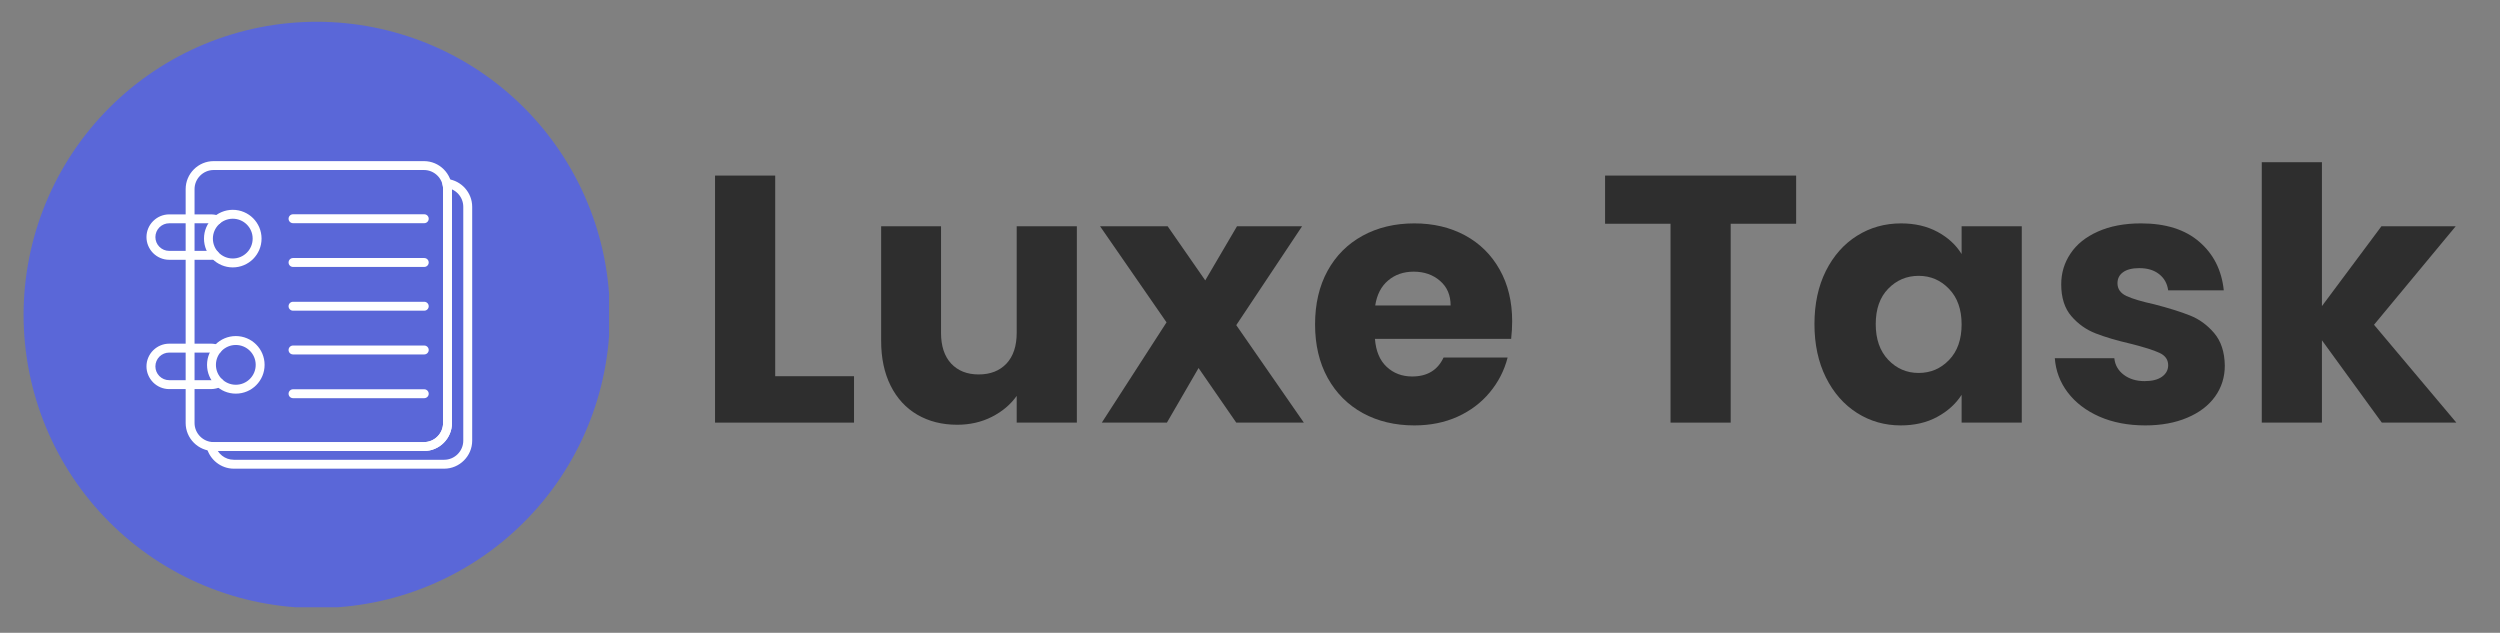 <svg xmlns="http://www.w3.org/2000/svg" xmlns:xlink="http://www.w3.org/1999/xlink" width="561" zoomAndPan="magnify" viewBox="0 0 420.75 106.5" height="142" preserveAspectRatio="xMidYMid meet" version="1.0"><rect x="0" y="0" width="420.75" height="106.5" fill="#808080" stroke="none"/><defs><g/><clipPath id="6e2128e2ff"><path d="M 3.969 3.664 L 102.508 3.664 L 102.508 102.203 L 3.969 102.203 Z M 3.969 3.664 " clip-rule="nonzero"/></clipPath></defs><g clip-path="url(#6e2128e2ff)"><path fill="#5a67d8" d="M 102.633 52.996 C 102.633 54.613 102.555 56.223 102.398 57.832 C 102.238 59.441 102.004 61.035 101.688 62.621 C 101.371 64.207 100.98 65.77 100.512 67.316 C 100.043 68.863 99.496 70.383 98.879 71.875 C 98.262 73.367 97.57 74.828 96.809 76.254 C 96.047 77.676 95.219 79.062 94.32 80.406 C 93.422 81.75 92.461 83.043 91.438 84.293 C 90.41 85.543 89.328 86.738 88.184 87.879 C 87.043 89.023 85.848 90.105 84.598 91.133 C 83.348 92.156 82.055 93.117 80.711 94.016 C 79.367 94.914 77.98 95.742 76.559 96.504 C 75.133 97.266 73.672 97.957 72.18 98.574 C 70.688 99.191 69.168 99.738 67.621 100.207 C 66.078 100.676 64.512 101.066 62.926 101.383 C 61.34 101.695 59.746 101.934 58.137 102.094 C 56.531 102.25 54.918 102.328 53.301 102.328 C 51.688 102.328 50.074 102.25 48.465 102.094 C 46.859 101.934 45.262 101.695 43.676 101.383 C 42.094 101.066 40.527 100.676 38.98 100.207 C 37.434 99.738 35.914 99.191 34.422 98.574 C 32.93 97.957 31.473 97.266 30.047 96.504 C 28.621 95.742 27.238 94.914 25.895 94.016 C 24.551 93.117 23.254 92.156 22.004 91.133 C 20.758 90.105 19.562 89.023 18.418 87.879 C 17.277 86.738 16.191 85.543 15.168 84.293 C 14.141 83.043 13.18 81.75 12.281 80.406 C 11.387 79.062 10.555 77.676 9.793 76.254 C 9.031 74.828 8.344 73.367 7.723 71.875 C 7.105 70.383 6.562 68.863 6.094 67.316 C 5.625 65.77 5.23 64.207 4.918 62.621 C 4.602 61.035 4.363 59.441 4.207 57.832 C 4.047 56.223 3.969 54.613 3.969 52.996 C 3.969 51.383 4.047 49.77 4.207 48.16 C 4.363 46.555 4.602 44.957 4.918 43.371 C 5.23 41.789 5.625 40.223 6.094 38.676 C 6.562 37.129 7.105 35.609 7.723 34.117 C 8.344 32.625 9.031 31.168 9.793 29.742 C 10.555 28.316 11.387 26.934 12.281 25.59 C 13.18 24.246 14.141 22.949 15.168 21.699 C 16.191 20.453 17.277 19.254 18.418 18.113 C 19.562 16.973 20.758 15.887 22.004 14.863 C 23.254 13.836 24.551 12.875 25.895 11.977 C 27.238 11.082 28.621 10.25 30.047 9.488 C 31.473 8.727 32.93 8.039 34.422 7.418 C 35.914 6.801 37.434 6.258 38.98 5.789 C 40.527 5.32 42.094 4.926 43.676 4.613 C 45.262 4.297 46.859 4.059 48.465 3.902 C 50.074 3.742 51.688 3.664 53.301 3.664 C 54.918 3.664 56.531 3.742 58.137 3.902 C 59.746 4.059 61.34 4.297 62.926 4.613 C 64.512 4.926 66.078 5.32 67.621 5.789 C 69.168 6.258 70.688 6.801 72.18 7.418 C 73.672 8.039 75.133 8.727 76.559 9.488 C 77.98 10.25 79.367 11.082 80.711 11.977 C 82.055 12.875 83.348 13.836 84.598 14.863 C 85.848 15.887 87.043 16.973 88.184 18.113 C 89.328 19.254 90.41 20.453 91.438 21.699 C 92.461 22.949 93.422 24.246 94.32 25.59 C 95.219 26.934 96.047 28.316 96.809 29.742 C 97.57 31.168 98.262 32.625 98.879 34.117 C 99.496 35.609 100.043 37.129 100.512 38.676 C 100.98 40.223 101.371 41.789 101.688 43.371 C 102.004 44.957 102.238 46.555 102.398 48.16 C 102.555 49.77 102.633 51.383 102.633 52.996 Z M 102.633 52.996 " fill-opacity="1" fill-rule="nonzero"/></g><path fill="#ffffff" d="M 35.957 27.117 L 71.355 27.117 C 72.652 27.117 73.832 27.645 74.684 28.5 C 75.539 29.355 76.07 30.531 76.07 31.828 L 76.07 71.191 C 76.07 72.488 75.539 73.668 74.684 74.52 C 73.832 75.375 72.652 75.906 71.355 75.906 L 35.957 75.906 C 34.66 75.906 33.484 75.375 32.629 74.52 C 31.773 73.668 31.246 72.488 31.246 71.191 L 31.246 31.828 C 31.246 30.531 31.773 29.355 32.629 28.5 C 33.484 27.645 34.66 27.117 35.957 27.117 Z M 71.355 28.613 L 35.957 28.613 C 35.074 28.613 34.273 28.977 33.688 29.559 C 33.105 30.141 32.742 30.945 32.742 31.828 L 32.742 71.191 C 32.742 72.074 33.105 72.879 33.688 73.461 C 34.273 74.043 35.074 74.406 35.957 74.406 L 71.355 74.406 C 72.238 74.406 73.043 74.043 73.625 73.461 C 74.207 72.879 74.57 72.074 74.57 71.191 L 74.57 31.828 C 74.57 30.945 74.207 30.141 73.625 29.559 C 73.043 28.977 72.238 28.613 71.355 28.613 Z M 71.355 28.613 " fill-opacity="1" fill-rule="nonzero"/><path fill="#ffffff" d="M 75.336 30.129 C 76.492 30.273 77.523 30.84 78.266 31.672 C 79.012 32.508 79.469 33.605 79.469 34.805 L 79.469 74.164 C 79.469 75.461 78.938 76.641 78.082 77.492 C 77.23 78.348 76.051 78.879 74.754 78.879 L 39.355 78.879 C 38.273 78.879 37.27 78.504 36.469 77.879 C 35.652 77.242 35.047 76.344 34.785 75.312 C 34.684 74.91 34.926 74.504 35.328 74.402 C 35.434 74.375 35.539 74.375 35.641 74.391 C 35.688 74.395 35.734 74.398 35.777 74.402 C 35.816 74.406 35.879 74.406 35.957 74.406 L 71.355 74.406 C 72.238 74.406 73.043 74.043 73.625 73.461 C 74.207 72.879 74.57 72.074 74.57 71.191 L 74.57 31.828 C 74.57 31.695 74.562 31.562 74.547 31.434 C 74.531 31.301 74.504 31.172 74.473 31.047 C 74.371 30.648 74.613 30.238 75.016 30.137 C 75.125 30.109 75.234 30.109 75.336 30.129 Z M 77.152 32.664 C 76.852 32.328 76.484 32.059 76.07 31.871 L 76.07 71.191 C 76.07 72.488 75.539 73.668 74.684 74.52 C 73.832 75.375 72.652 75.906 71.355 75.906 L 36.656 75.906 C 36.852 76.211 37.102 76.48 37.387 76.703 C 37.93 77.125 38.613 77.379 39.355 77.379 L 74.754 77.379 C 75.637 77.379 76.441 77.016 77.023 76.434 C 77.605 75.852 77.969 75.047 77.969 74.164 L 77.969 34.805 C 77.969 33.984 77.66 33.234 77.152 32.664 Z M 77.152 32.664 " fill-opacity="1" fill-rule="nonzero"/><path fill="#ffffff" d="M 49.316 36.062 C 48.902 36.062 48.566 36.398 48.566 36.812 C 48.566 37.227 48.902 37.562 49.316 37.562 L 71.402 37.562 C 71.816 37.562 72.152 37.227 72.152 36.812 C 72.152 36.398 71.816 36.062 71.402 36.062 Z M 49.316 36.062 " fill-opacity="1" fill-rule="nonzero"/><path fill="#ffffff" d="M 49.316 43.426 C 48.902 43.426 48.566 43.762 48.566 44.176 C 48.566 44.59 48.902 44.926 49.316 44.926 L 71.402 44.926 C 71.816 44.926 72.152 44.59 72.152 44.176 C 72.152 43.762 71.816 43.426 71.402 43.426 Z M 49.316 43.426 " fill-opacity="1" fill-rule="nonzero"/><path fill="#ffffff" d="M 49.316 50.789 C 48.902 50.789 48.566 51.125 48.566 51.539 C 48.566 51.953 48.902 52.289 49.316 52.289 L 71.402 52.289 C 71.816 52.289 72.152 51.953 72.152 51.539 C 72.152 51.125 71.816 50.789 71.402 50.789 Z M 49.316 50.789 " fill-opacity="1" fill-rule="nonzero"/><path fill="#ffffff" d="M 49.316 58.152 C 48.902 58.152 48.566 58.488 48.566 58.902 C 48.566 59.316 48.902 59.652 49.316 59.652 L 71.402 59.652 C 71.816 59.652 72.152 59.316 72.152 58.902 C 72.152 58.488 71.816 58.152 71.402 58.152 Z M 49.316 58.152 " fill-opacity="1" fill-rule="nonzero"/><path fill="#ffffff" d="M 49.316 65.516 C 48.902 65.516 48.566 65.852 48.566 66.266 C 48.566 66.68 48.902 67.012 49.316 67.012 L 71.402 67.012 C 71.816 67.012 72.152 66.68 72.152 66.266 C 72.152 65.852 71.816 65.516 71.402 65.516 Z M 49.316 65.516 " fill-opacity="1" fill-rule="nonzero"/><path fill="#ffffff" d="M 39.176 35.312 C 40.512 35.312 41.727 35.855 42.602 36.73 C 43.477 37.609 44.02 38.82 44.02 40.156 C 44.02 41.496 43.477 42.707 42.602 43.586 C 41.727 44.461 40.512 45.004 39.176 45.004 C 37.836 45.004 36.625 44.461 35.75 43.586 C 34.871 42.707 34.332 41.496 34.332 40.156 C 34.332 38.82 34.871 37.609 35.75 36.73 C 36.625 35.855 37.836 35.312 39.176 35.312 Z M 41.543 37.793 C 40.938 37.188 40.102 36.812 39.176 36.812 C 38.25 36.812 37.414 37.188 36.809 37.793 C 36.203 38.398 35.828 39.234 35.828 40.156 C 35.828 41.082 36.203 41.918 36.809 42.523 C 37.414 43.129 38.25 43.504 39.176 43.504 C 40.102 43.504 40.938 43.129 41.543 42.523 C 42.148 41.918 42.523 41.082 42.523 40.156 C 42.523 39.234 42.148 38.398 41.543 37.793 Z M 41.543 37.793 " fill-opacity="1" fill-rule="nonzero"/><path fill="#ffffff" d="M 39.688 56.559 C 41.023 56.559 42.238 57.102 43.113 57.98 C 43.992 58.855 44.531 60.066 44.531 61.406 C 44.531 62.742 43.992 63.957 43.113 64.832 C 42.238 65.711 41.023 66.25 39.688 66.25 C 38.352 66.25 37.137 65.711 36.262 64.832 C 35.383 63.957 34.844 62.742 34.844 61.406 C 34.844 60.066 35.383 58.855 36.262 57.98 C 37.137 57.102 38.352 56.559 39.688 56.559 Z M 42.055 59.039 C 41.449 58.434 40.613 58.059 39.688 58.059 C 38.762 58.059 37.926 58.434 37.32 59.039 C 36.715 59.645 36.34 60.48 36.34 61.406 C 36.34 62.332 36.715 63.168 37.32 63.773 C 37.926 64.379 38.762 64.754 39.688 64.754 C 40.613 64.754 41.449 64.379 42.055 63.773 C 42.66 63.168 43.035 62.332 43.035 61.406 C 43.035 60.48 42.66 59.645 42.055 59.039 Z M 42.055 59.039 " fill-opacity="1" fill-rule="nonzero"/><path fill="#ffffff" d="M 37.234 65.07 C 37.602 64.887 37.75 64.438 37.562 64.066 C 37.379 63.699 36.93 63.551 36.559 63.734 C 36.395 63.82 36.227 63.883 36.051 63.926 C 35.887 63.965 35.707 63.984 35.516 63.984 L 28.473 63.984 C 27.836 63.984 27.254 63.723 26.836 63.305 L 26.305 63.832 L 26.836 63.301 C 26.824 63.289 26.812 63.281 26.801 63.27 C 26.398 62.852 26.152 62.285 26.152 61.664 C 26.152 61.023 26.414 60.441 26.832 60.023 L 26.305 59.492 L 26.836 60.023 C 26.848 60.012 26.855 60 26.867 59.988 C 27.285 59.586 27.852 59.34 28.473 59.34 L 35.516 59.34 C 35.652 59.34 35.785 59.352 35.914 59.371 L 35.914 59.375 L 35.934 59.379 C 36.062 59.402 36.184 59.434 36.297 59.473 C 36.684 59.613 37.113 59.414 37.254 59.027 C 37.395 58.637 37.195 58.211 36.805 58.07 C 36.605 57.996 36.402 57.941 36.199 57.902 L 36.172 57.898 L 36.043 58.637 L 36.168 57.898 C 35.953 57.859 35.734 57.84 35.516 57.84 L 28.473 57.84 C 27.449 57.84 26.512 58.254 25.824 58.918 C 25.805 58.934 25.789 58.949 25.773 58.961 L 25.777 58.965 L 25.773 58.965 C 25.082 59.66 24.652 60.613 24.652 61.664 C 24.652 62.688 25.066 63.625 25.73 64.312 C 25.746 64.332 25.762 64.348 25.773 64.363 L 25.777 64.359 L 25.777 64.363 C 26.473 65.055 27.426 65.484 28.473 65.484 L 35.516 65.484 C 35.809 65.484 36.105 65.445 36.398 65.375 C 36.695 65.305 36.973 65.203 37.234 65.07 Z M 36.719 58.312 C 36.781 58.449 36.809 58.605 36.781 58.766 C 36.734 59.016 36.57 59.219 36.355 59.316 Z M 36.719 58.312 " fill-opacity="1" fill-rule="nonzero"/><path fill="#ffffff" d="M 36.293 43.641 C 36.699 43.559 36.957 43.16 36.871 42.758 C 36.789 42.352 36.395 42.094 35.988 42.176 C 35.91 42.195 35.832 42.207 35.754 42.215 C 35.688 42.223 35.609 42.223 35.516 42.223 L 28.473 42.223 C 27.836 42.223 27.254 41.965 26.836 41.543 L 26.305 42.07 L 26.836 41.543 C 26.824 41.531 26.812 41.52 26.801 41.508 C 26.398 41.094 26.152 40.523 26.152 39.902 C 26.152 39.262 26.414 38.68 26.832 38.262 L 26.305 37.73 L 26.836 38.262 C 26.848 38.25 26.855 38.238 26.867 38.227 C 27.285 37.828 27.852 37.578 28.473 37.578 L 35.516 37.578 C 35.652 37.578 35.785 37.59 35.914 37.613 C 36.051 37.637 36.18 37.672 36.297 37.715 C 36.688 37.855 37.113 37.652 37.254 37.266 C 37.395 36.879 37.195 36.449 36.809 36.309 C 36.598 36.234 36.383 36.176 36.172 36.137 C 35.957 36.102 35.734 36.082 35.516 36.082 L 28.473 36.082 C 27.449 36.082 26.512 36.492 25.824 37.16 C 25.805 37.172 25.789 37.188 25.773 37.203 L 25.777 37.203 L 25.773 37.207 C 25.082 37.898 24.652 38.855 24.652 39.902 C 24.652 40.93 25.066 41.863 25.73 42.555 C 25.746 42.57 25.762 42.586 25.773 42.602 L 25.777 42.602 C 26.473 43.293 27.426 43.723 28.473 43.723 L 35.516 43.723 C 35.633 43.723 35.766 43.715 35.906 43.703 C 36.039 43.688 36.168 43.668 36.293 43.641 Z M 36.293 43.641 " fill-opacity="1" fill-rule="nonzero"/><g fill="#2e2e2e" fill-opacity="1"><g transform="translate(116.67, 71.127)"><g><path d="M 13.797 -7.812 L 27.062 -7.812 L 27.062 0 L 3.672 0 L 3.672 -41.578 L 13.797 -41.578 Z M 13.797 -7.812 "/></g></g></g><g fill="#2e2e2e" fill-opacity="1"><g transform="translate(144.922, 71.127)"><g><path d="M 36.312 -33.047 L 36.312 0 L 26.188 0 L 26.188 -4.5 C 25.156 -3.039 23.758 -1.863 22 -0.969 C 20.25 -0.082 18.305 0.359 16.172 0.359 C 13.641 0.359 11.406 -0.203 9.469 -1.328 C 7.539 -2.453 6.039 -4.082 4.969 -6.219 C 3.906 -8.352 3.375 -10.863 3.375 -13.75 L 3.375 -33.047 L 13.453 -33.047 L 13.453 -15.109 C 13.453 -12.891 14.02 -11.164 15.156 -9.938 C 16.301 -8.719 17.844 -8.109 19.781 -8.109 C 21.758 -8.109 23.32 -8.719 24.469 -9.938 C 25.613 -11.164 26.188 -12.891 26.188 -15.109 L 26.188 -33.047 Z M 36.312 -33.047 "/></g></g></g><g fill="#2e2e2e" fill-opacity="1"><g transform="translate(184.843, 71.127)"><g><path d="M 23.219 0 L 16.875 -9.188 L 11.547 0 L 0.594 0 L 11.484 -16.875 L 0.297 -33.047 L 11.672 -33.047 L 18 -23.938 L 23.344 -33.047 L 34.297 -33.047 L 23.219 -16.406 L 34.594 0 Z M 23.219 0 "/></g></g></g><g fill="#2e2e2e" fill-opacity="1"><g transform="translate(219.67, 71.127)"><g><path d="M 34.828 -17.062 C 34.828 -16.113 34.77 -15.125 34.656 -14.094 L 11.734 -14.094 C 11.891 -12.039 12.547 -10.473 13.703 -9.391 C 14.867 -8.305 16.301 -7.766 18 -7.766 C 20.531 -7.766 22.289 -8.828 23.281 -10.953 L 34.062 -10.953 C 33.508 -8.785 32.508 -6.832 31.062 -5.094 C 29.625 -3.352 27.816 -1.988 25.641 -1 C 23.473 -0.02 21.047 0.469 18.359 0.469 C 15.117 0.469 12.234 -0.219 9.703 -1.594 C 7.18 -2.977 5.207 -4.953 3.781 -7.516 C 2.363 -10.086 1.656 -13.094 1.656 -16.531 C 1.656 -19.969 2.352 -22.969 3.75 -25.531 C 5.156 -28.094 7.125 -30.066 9.656 -31.453 C 12.188 -32.836 15.086 -33.531 18.359 -33.531 C 21.555 -33.531 24.398 -32.859 26.891 -31.516 C 29.379 -30.172 31.32 -28.254 32.719 -25.766 C 34.125 -23.273 34.828 -20.375 34.828 -17.062 Z M 24.469 -19.719 C 24.469 -21.457 23.875 -22.836 22.688 -23.859 C 21.5 -24.891 20.02 -25.406 18.25 -25.406 C 16.551 -25.406 15.117 -24.91 13.953 -23.922 C 12.785 -22.941 12.062 -21.539 11.781 -19.719 Z M 24.469 -19.719 "/></g></g></g><g fill="#2e2e2e" fill-opacity="1"><g transform="translate(256.156, 71.127)"><g/></g></g><g fill="#2e2e2e" fill-opacity="1"><g transform="translate(268.712, 71.127)"><g><path d="M 33.578 -41.578 L 33.578 -33.469 L 22.562 -33.469 L 22.562 0 L 12.438 0 L 12.438 -33.469 L 1.422 -33.469 L 1.422 -41.578 Z M 33.578 -41.578 "/></g></g></g><g fill="#2e2e2e" fill-opacity="1"><g transform="translate(303.717, 71.127)"><g><path d="M 1.656 -16.578 C 1.656 -19.984 2.297 -22.969 3.578 -25.531 C 4.867 -28.094 6.617 -30.066 8.828 -31.453 C 11.035 -32.836 13.504 -33.531 16.234 -33.531 C 18.555 -33.531 20.598 -33.055 22.359 -32.109 C 24.117 -31.16 25.473 -29.914 26.422 -28.375 L 26.422 -33.047 L 36.547 -33.047 L 36.547 0 L 26.422 0 L 26.422 -4.672 C 25.43 -3.141 24.055 -1.898 22.297 -0.953 C 20.547 -0.004 18.504 0.469 16.172 0.469 C 13.484 0.469 11.035 -0.227 8.828 -1.625 C 6.617 -3.031 4.867 -5.023 3.578 -7.609 C 2.297 -10.191 1.656 -13.18 1.656 -16.578 Z M 26.422 -16.531 C 26.422 -19.051 25.719 -21.039 24.312 -22.5 C 22.914 -23.969 21.207 -24.703 19.188 -24.703 C 17.176 -24.703 15.469 -23.977 14.062 -22.531 C 12.664 -21.094 11.969 -19.109 11.969 -16.578 C 11.969 -14.055 12.664 -12.055 14.062 -10.578 C 15.469 -9.098 17.176 -8.359 19.188 -8.359 C 21.207 -8.359 22.914 -9.086 24.312 -10.547 C 25.719 -12.004 26.422 -14 26.422 -16.531 Z M 26.422 -16.531 "/></g></g></g><g fill="#2e2e2e" fill-opacity="1"><g transform="translate(343.934, 71.127)"><g><path d="M 17.125 0.469 C 14.238 0.469 11.672 -0.02 9.422 -1 C 7.172 -1.988 5.391 -3.344 4.078 -5.062 C 2.773 -6.781 2.047 -8.707 1.891 -10.844 L 11.906 -10.844 C 12.02 -9.695 12.551 -8.766 13.5 -8.047 C 14.445 -7.336 15.613 -6.984 17 -6.984 C 18.258 -6.984 19.234 -7.227 19.922 -7.719 C 20.617 -8.219 20.969 -8.863 20.969 -9.656 C 20.969 -10.602 20.473 -11.301 19.484 -11.75 C 18.492 -12.207 16.895 -12.711 14.688 -13.266 C 12.32 -13.816 10.348 -14.398 8.766 -15.016 C 7.18 -15.629 5.816 -16.598 4.672 -17.922 C 3.535 -19.242 2.969 -21.031 2.969 -23.281 C 2.969 -25.176 3.488 -26.898 4.531 -28.453 C 5.57 -30.016 7.109 -31.25 9.141 -32.156 C 11.18 -33.07 13.602 -33.531 16.406 -33.531 C 20.551 -33.531 23.816 -32.5 26.203 -30.438 C 28.598 -28.383 29.973 -25.66 30.328 -22.266 L 20.969 -22.266 C 20.812 -23.41 20.305 -24.316 19.453 -24.984 C 18.609 -25.66 17.492 -26 16.109 -26 C 14.922 -26 14.008 -25.77 13.375 -25.312 C 12.75 -24.863 12.438 -24.242 12.438 -23.453 C 12.438 -22.504 12.938 -21.789 13.938 -21.312 C 14.945 -20.844 16.52 -20.375 18.656 -19.906 C 21.102 -19.27 23.098 -18.645 24.641 -18.031 C 26.18 -17.426 27.535 -16.441 28.703 -15.078 C 29.867 -13.711 30.469 -11.883 30.5 -9.594 C 30.5 -7.656 29.957 -5.926 28.875 -4.406 C 27.789 -2.883 26.227 -1.691 24.188 -0.828 C 22.156 0.035 19.801 0.469 17.125 0.469 Z M 17.125 0.469 "/></g></g></g><g fill="#2e2e2e" fill-opacity="1"><g transform="translate(376.984, 71.127)"><g><path d="M 23.875 0 L 13.797 -13.859 L 13.797 0 L 3.672 0 L 3.672 -43.828 L 13.797 -43.828 L 13.797 -19.609 L 23.812 -33.047 L 36.312 -33.047 L 22.562 -16.469 L 36.422 0 Z M 23.875 0 "/></g></g></g></svg>